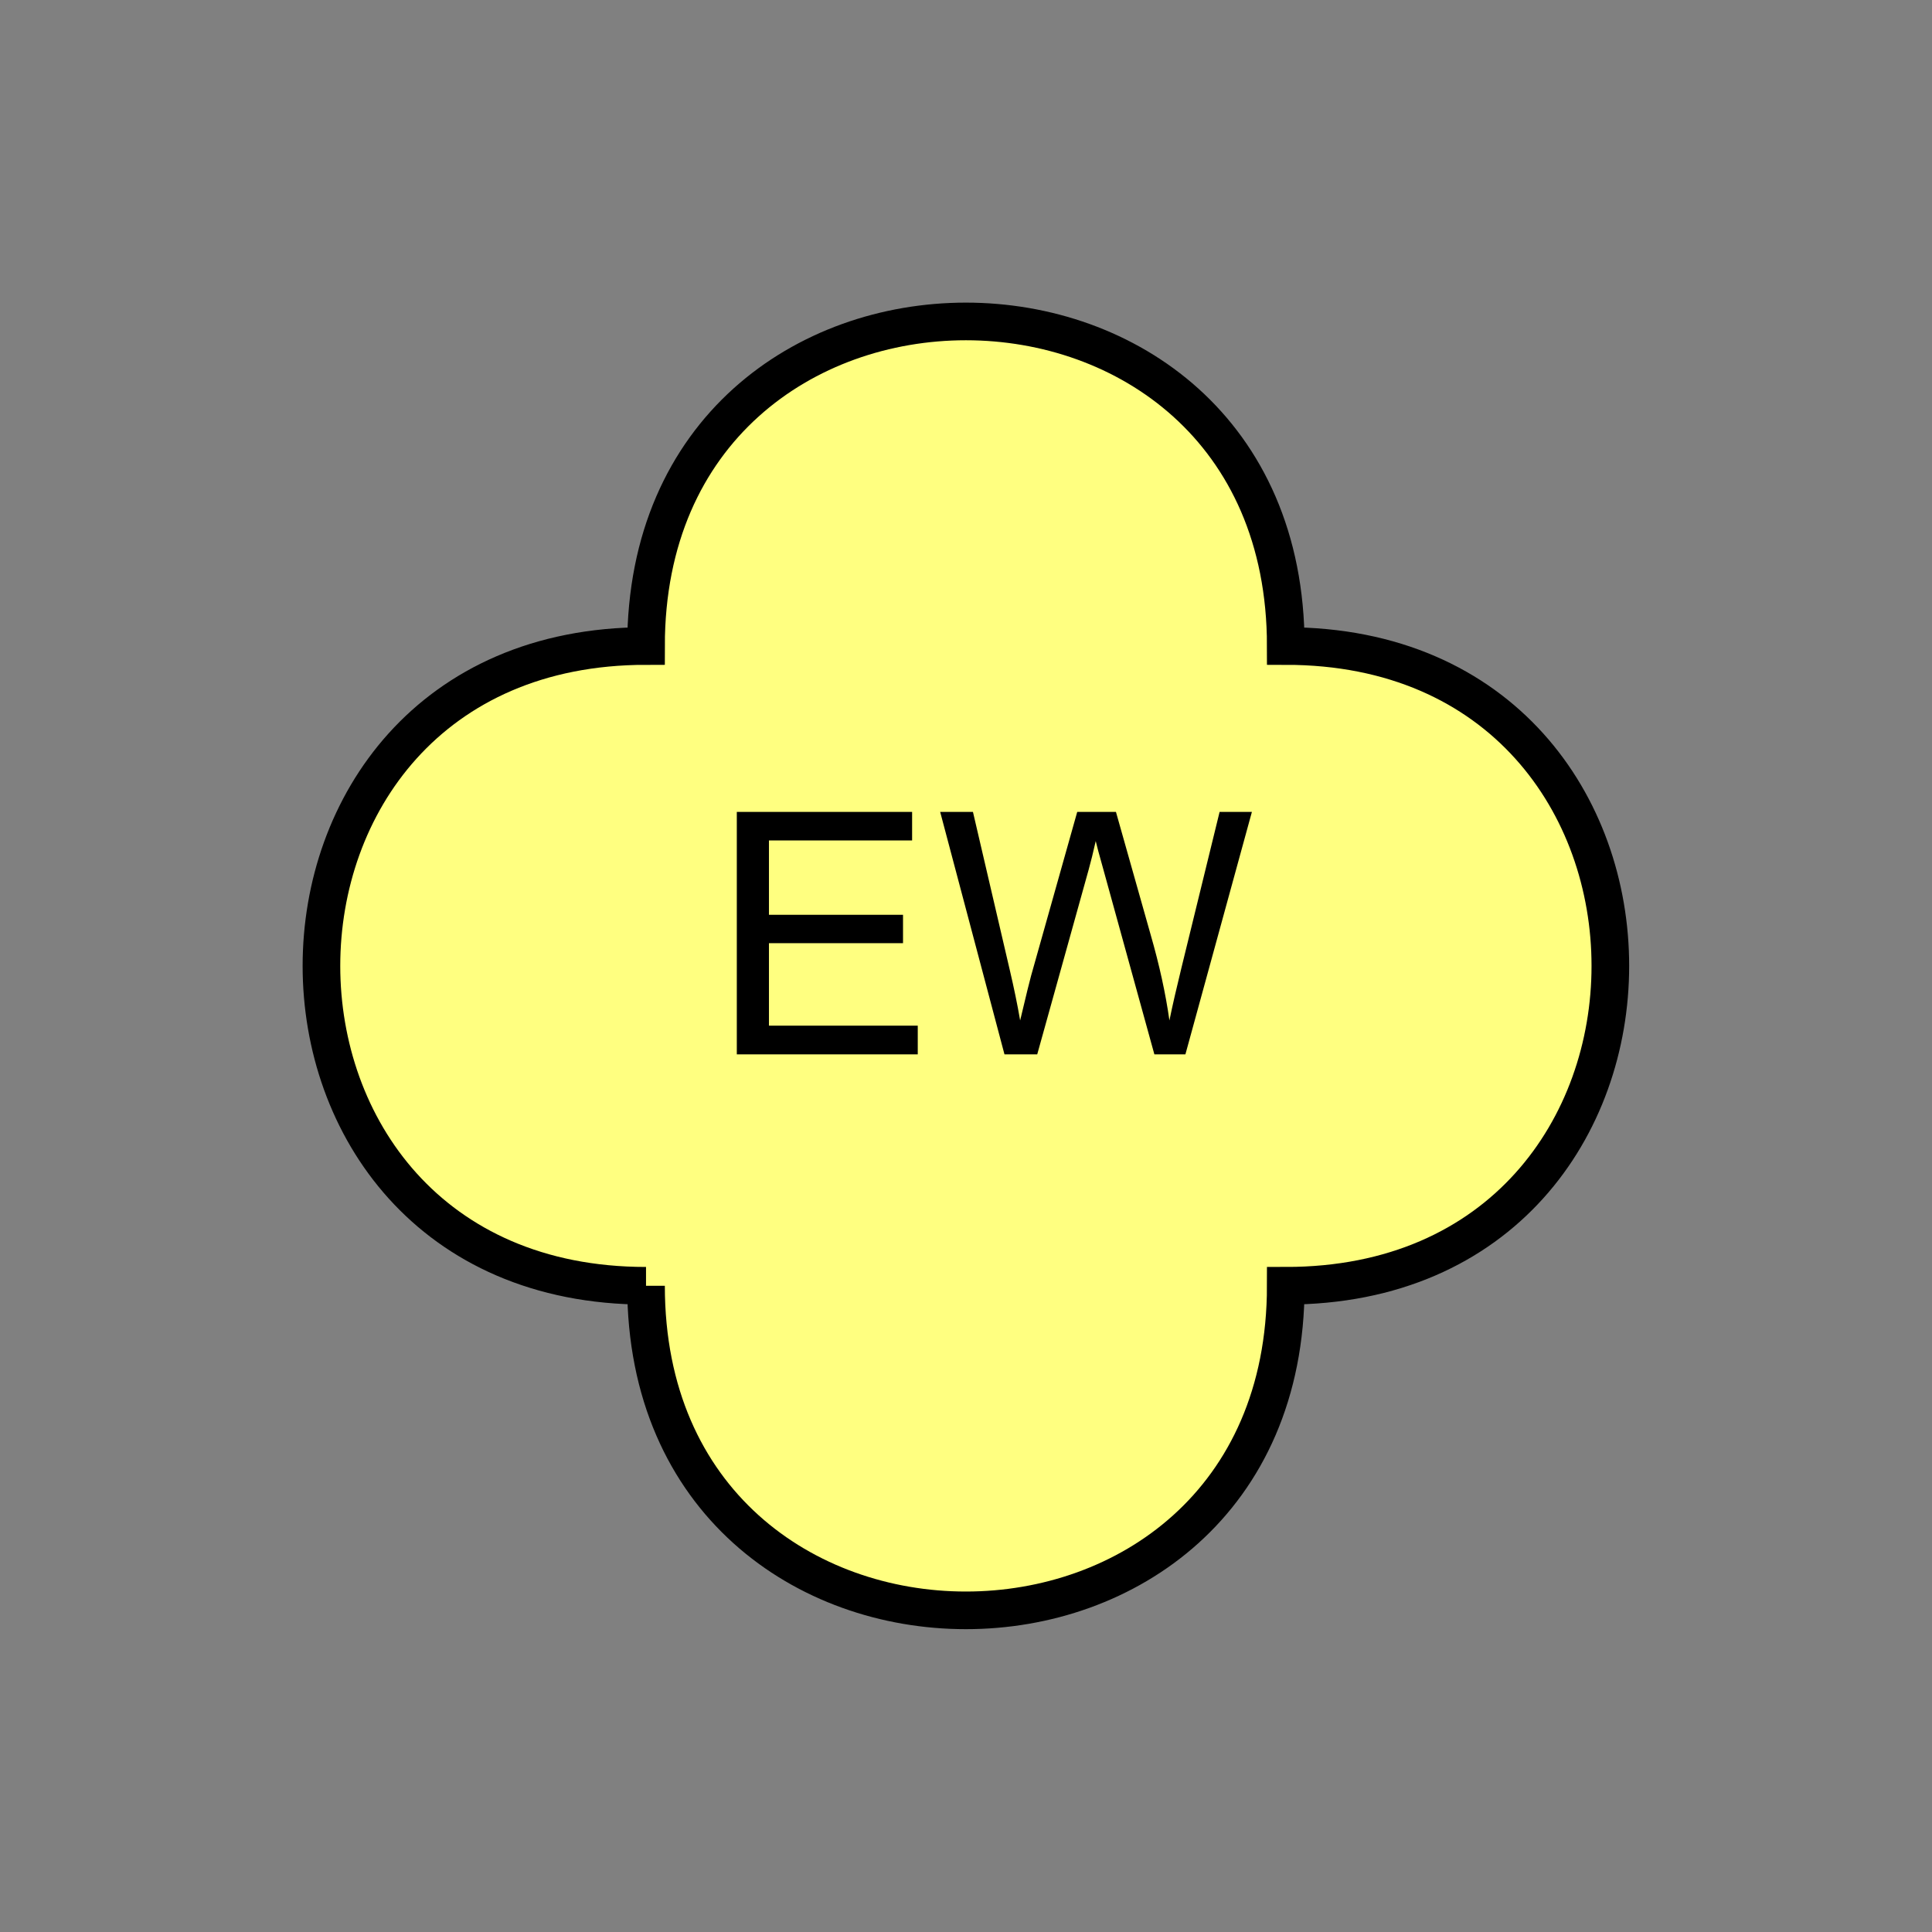 <?xml version="1.0" encoding="UTF-8" standalone="no"?>
<svg
   xmlns:dc="http://purl.org/dc/elements/1.1/"
   xmlns:cc="http://creativecommons.org/ns#"
   xmlns:rdf="http://www.w3.org/1999/02/22-rdf-syntax-ns#"
   xmlns:svg="http://www.w3.org/2000/svg"
   xmlns="http://www.w3.org/2000/svg"
   id="svg11"
   height="130.27mm"
   width="130.27mm"
   version="1.0">
  <rect width="100%" height="100%" fill="#808080" stroke="none"/>
  <defs
     id="defs3">
    <pattern
       y="0"
       x="0"
       height="6"
       width="6"
       patternUnits="userSpaceOnUse"
       id="EMFhbasepattern" />
  </defs>
  <path
     id="path5"
     d="  M 164.635,327.671   C 164.635,437.96 327.671,437.96 327.671,327.671   C 437.96,327.671 437.96,164.635 327.671,164.635   C 327.671,54.345 164.635,54.345 164.635,164.635   C 54.345,164.635 54.345,327.671 164.635,327.671   z "
     style="fill:#ffff80;fill-rule:evenodd;fill-opacity:1;stroke:none;" />
  <path
     id="path7"
     d="  M 164.635,327.671   C 164.635,437.96 327.671,437.96 327.671,327.671   C 437.96,327.671 437.96,164.635 327.671,164.635   C 327.671,54.345 164.635,54.345 164.635,164.635   C 54.345,164.635 54.345,327.671 164.635,327.671  "
     style="fill:none;stroke:#000000;stroke-width:9.59px;stroke-linecap:butt;stroke-linejoin:miter;stroke-miterlimit:10;stroke-dasharray:none;stroke-opacity:1;" />
  <path
     id="path9"
     d="  M 187.771,268.69   L 187.771,206.912   L 232.446,206.912   L 232.446,214.185   L 195.963,214.185   L 195.963,233.126   L 230.129,233.126   L 230.129,240.358   L 195.963,240.358   L 195.963,261.377   L 233.885,261.377   L 233.885,268.69   z  M 255.983,268.69   L 239.599,206.912   L 247.951,206.912   L 257.381,247.391   C 258.38,251.667 259.259,255.863 259.979,260.059   C 261.537,253.425 262.496,249.629 262.776,248.63   L 274.524,206.912   L 284.394,206.912   L 293.225,238.161   C 295.463,245.913 297.061,253.226 298.02,260.059   C 298.82,256.143 299.859,251.667 301.097,246.592   L 310.808,206.912   L 319.039,206.912   L 302.096,268.69   L 294.184,268.69   L 281.197,221.617   C 280.079,217.661 279.439,215.264 279.239,214.345   C 278.6,217.182 278.001,219.619 277.441,221.617   L 264.334,268.69   z "
     style="fill:#000000;fill-rule:evenodd;fill-opacity:1;stroke:none;" />
</svg>
